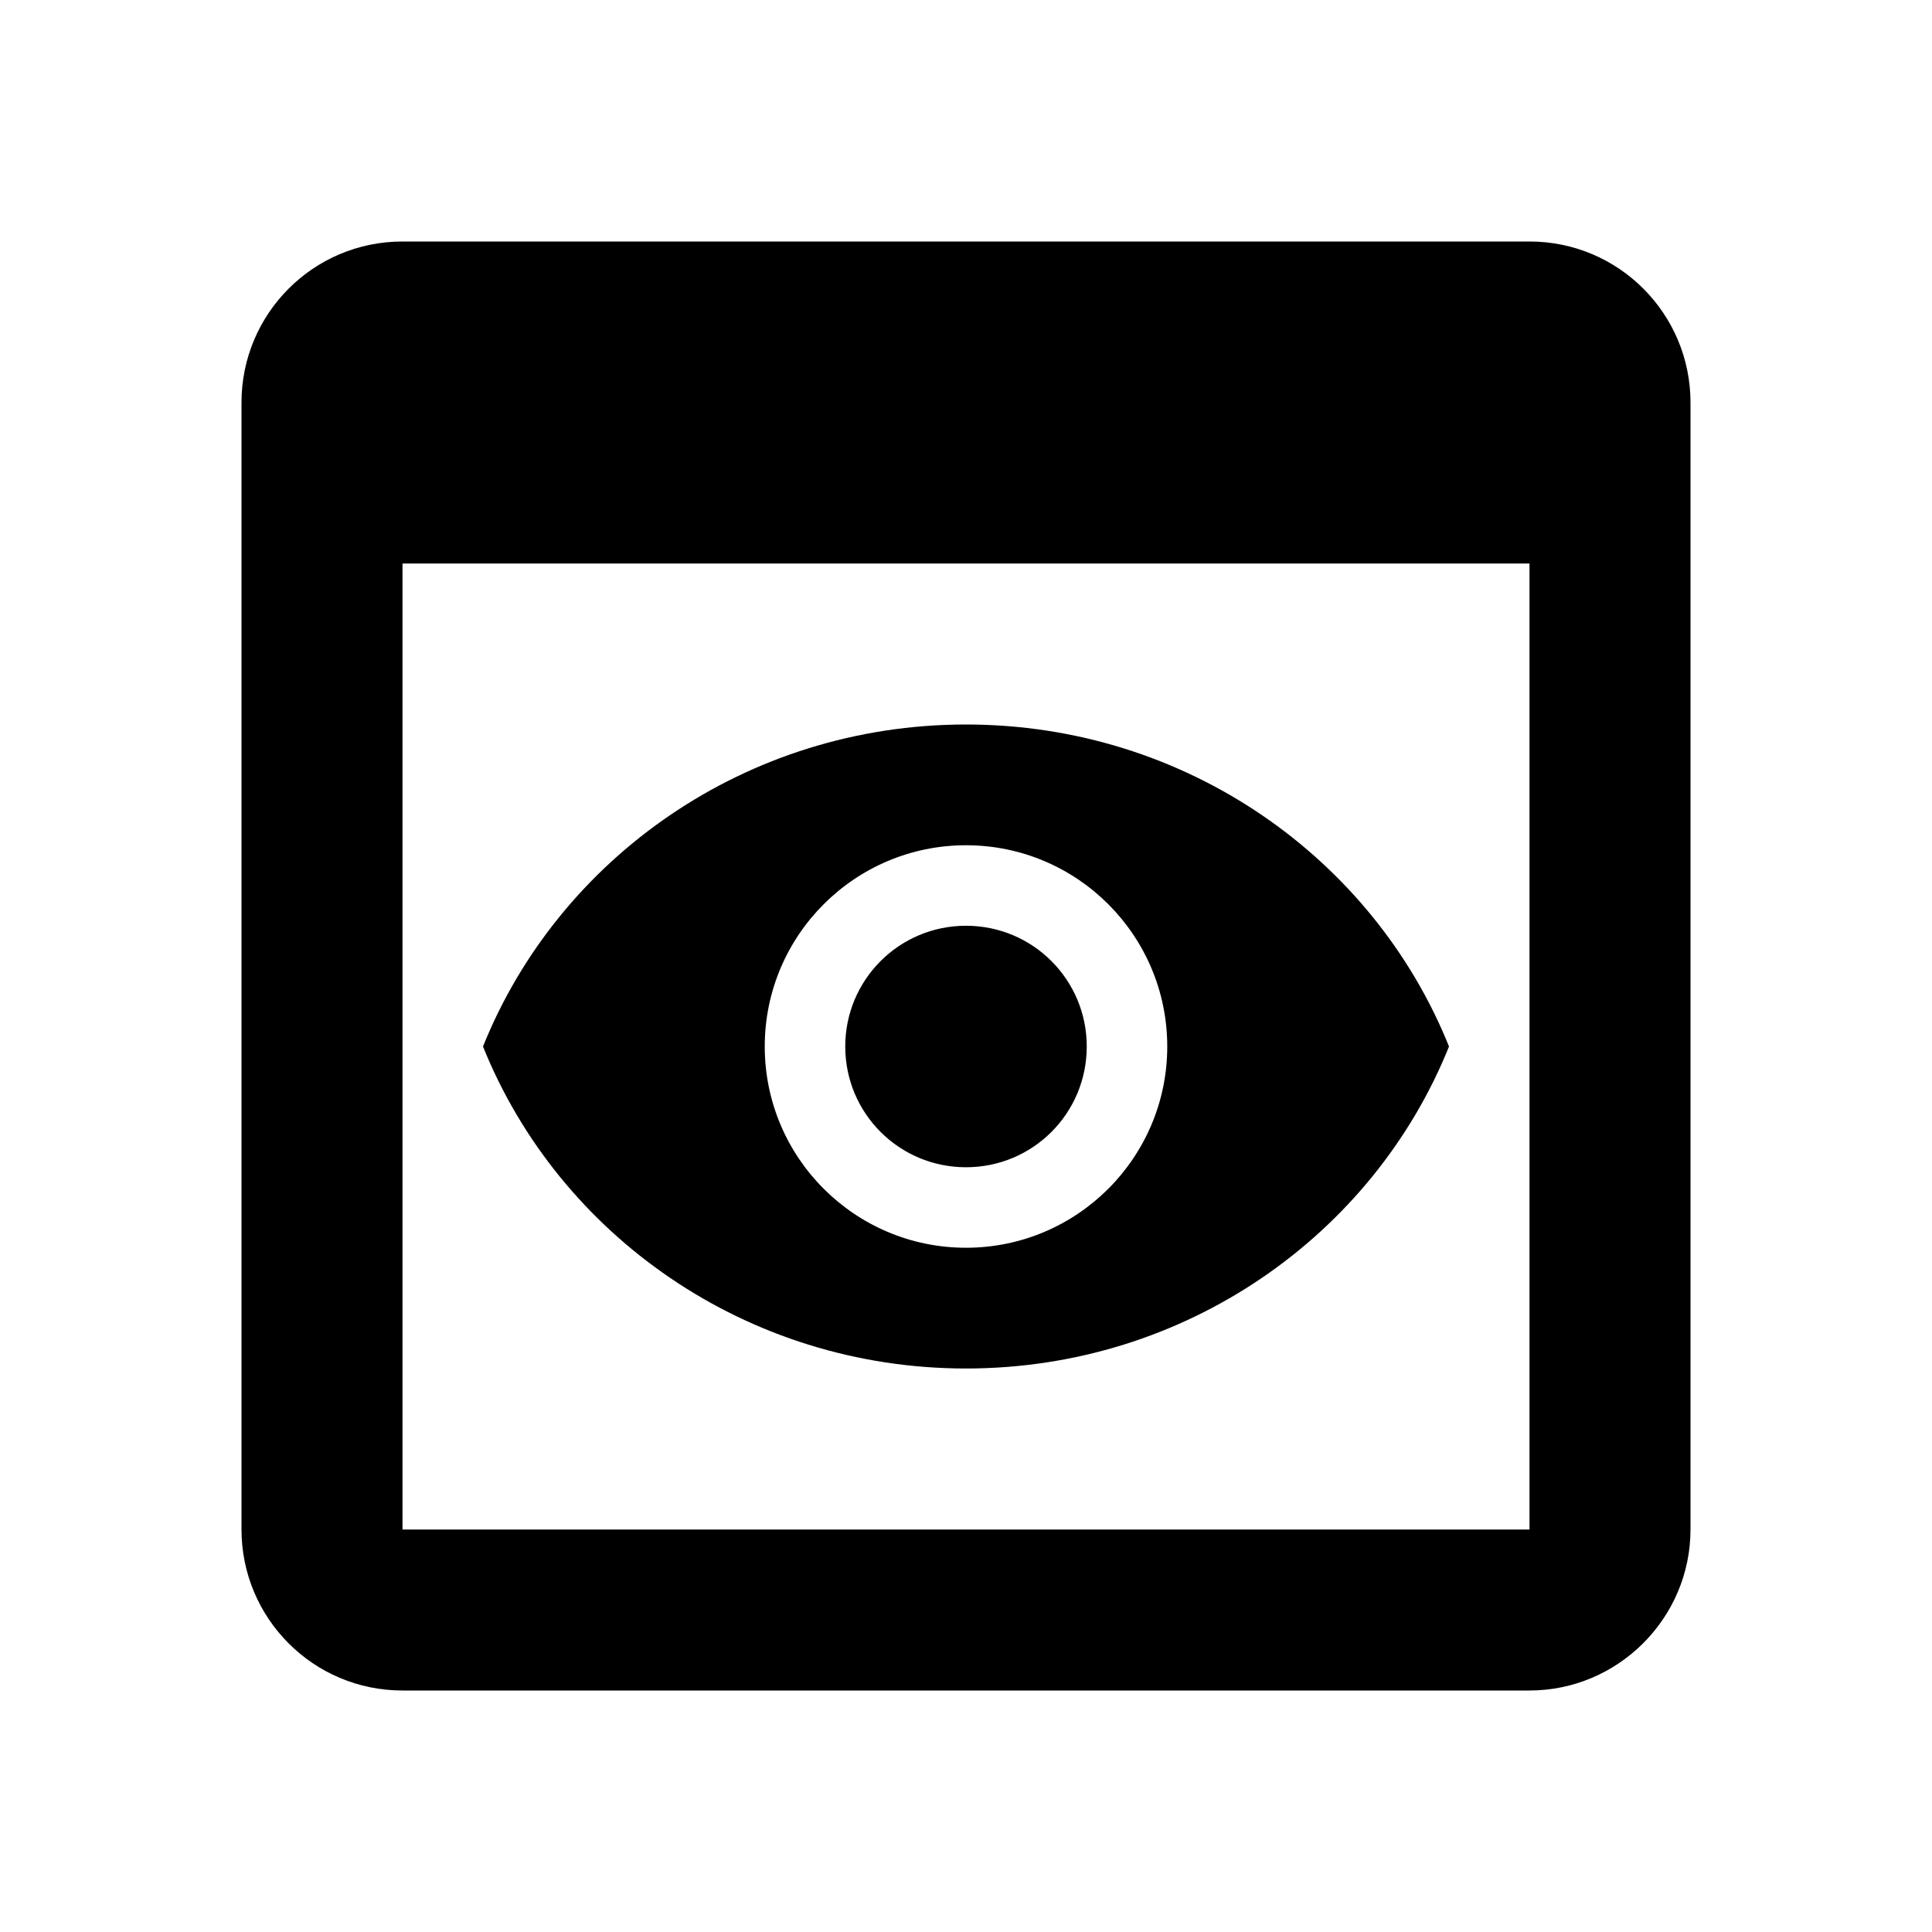 <svg width="30" height="30" viewBox="0 0 30 30" fill="none" xmlns="http://www.w3.org/2000/svg">
<path d="M23.75 3.75H6.25C4.862 3.75 3.75 4.875 3.75 6.25V23.75C3.75 25.125 4.862 26.25 6.25 26.25H23.75C25.125 26.25 26.25 25.125 26.25 23.75V6.25C26.25 4.875 25.137 3.75 23.75 3.75ZM23.75 23.75H6.25V8.75H23.75V23.75ZM16.875 16.25C16.875 17.288 16.038 18.125 15 18.125C13.963 18.125 13.125 17.288 13.125 16.25C13.125 15.213 13.963 14.375 15 14.375C16.038 14.375 16.875 15.213 16.875 16.25ZM15 11.25C11.588 11.25 8.675 13.325 7.5 16.25C8.675 19.175 11.588 21.25 15 21.25C18.413 21.25 21.325 19.175 22.5 16.25C21.325 13.325 18.413 11.25 15 11.25ZM15 19.375C13.275 19.375 11.875 17.975 11.875 16.25C11.875 14.525 13.275 13.125 15 13.125C16.725 13.125 18.125 14.525 18.125 16.25C18.125 17.975 16.725 19.375 15 19.375Z" fill="black"/>
</svg>
